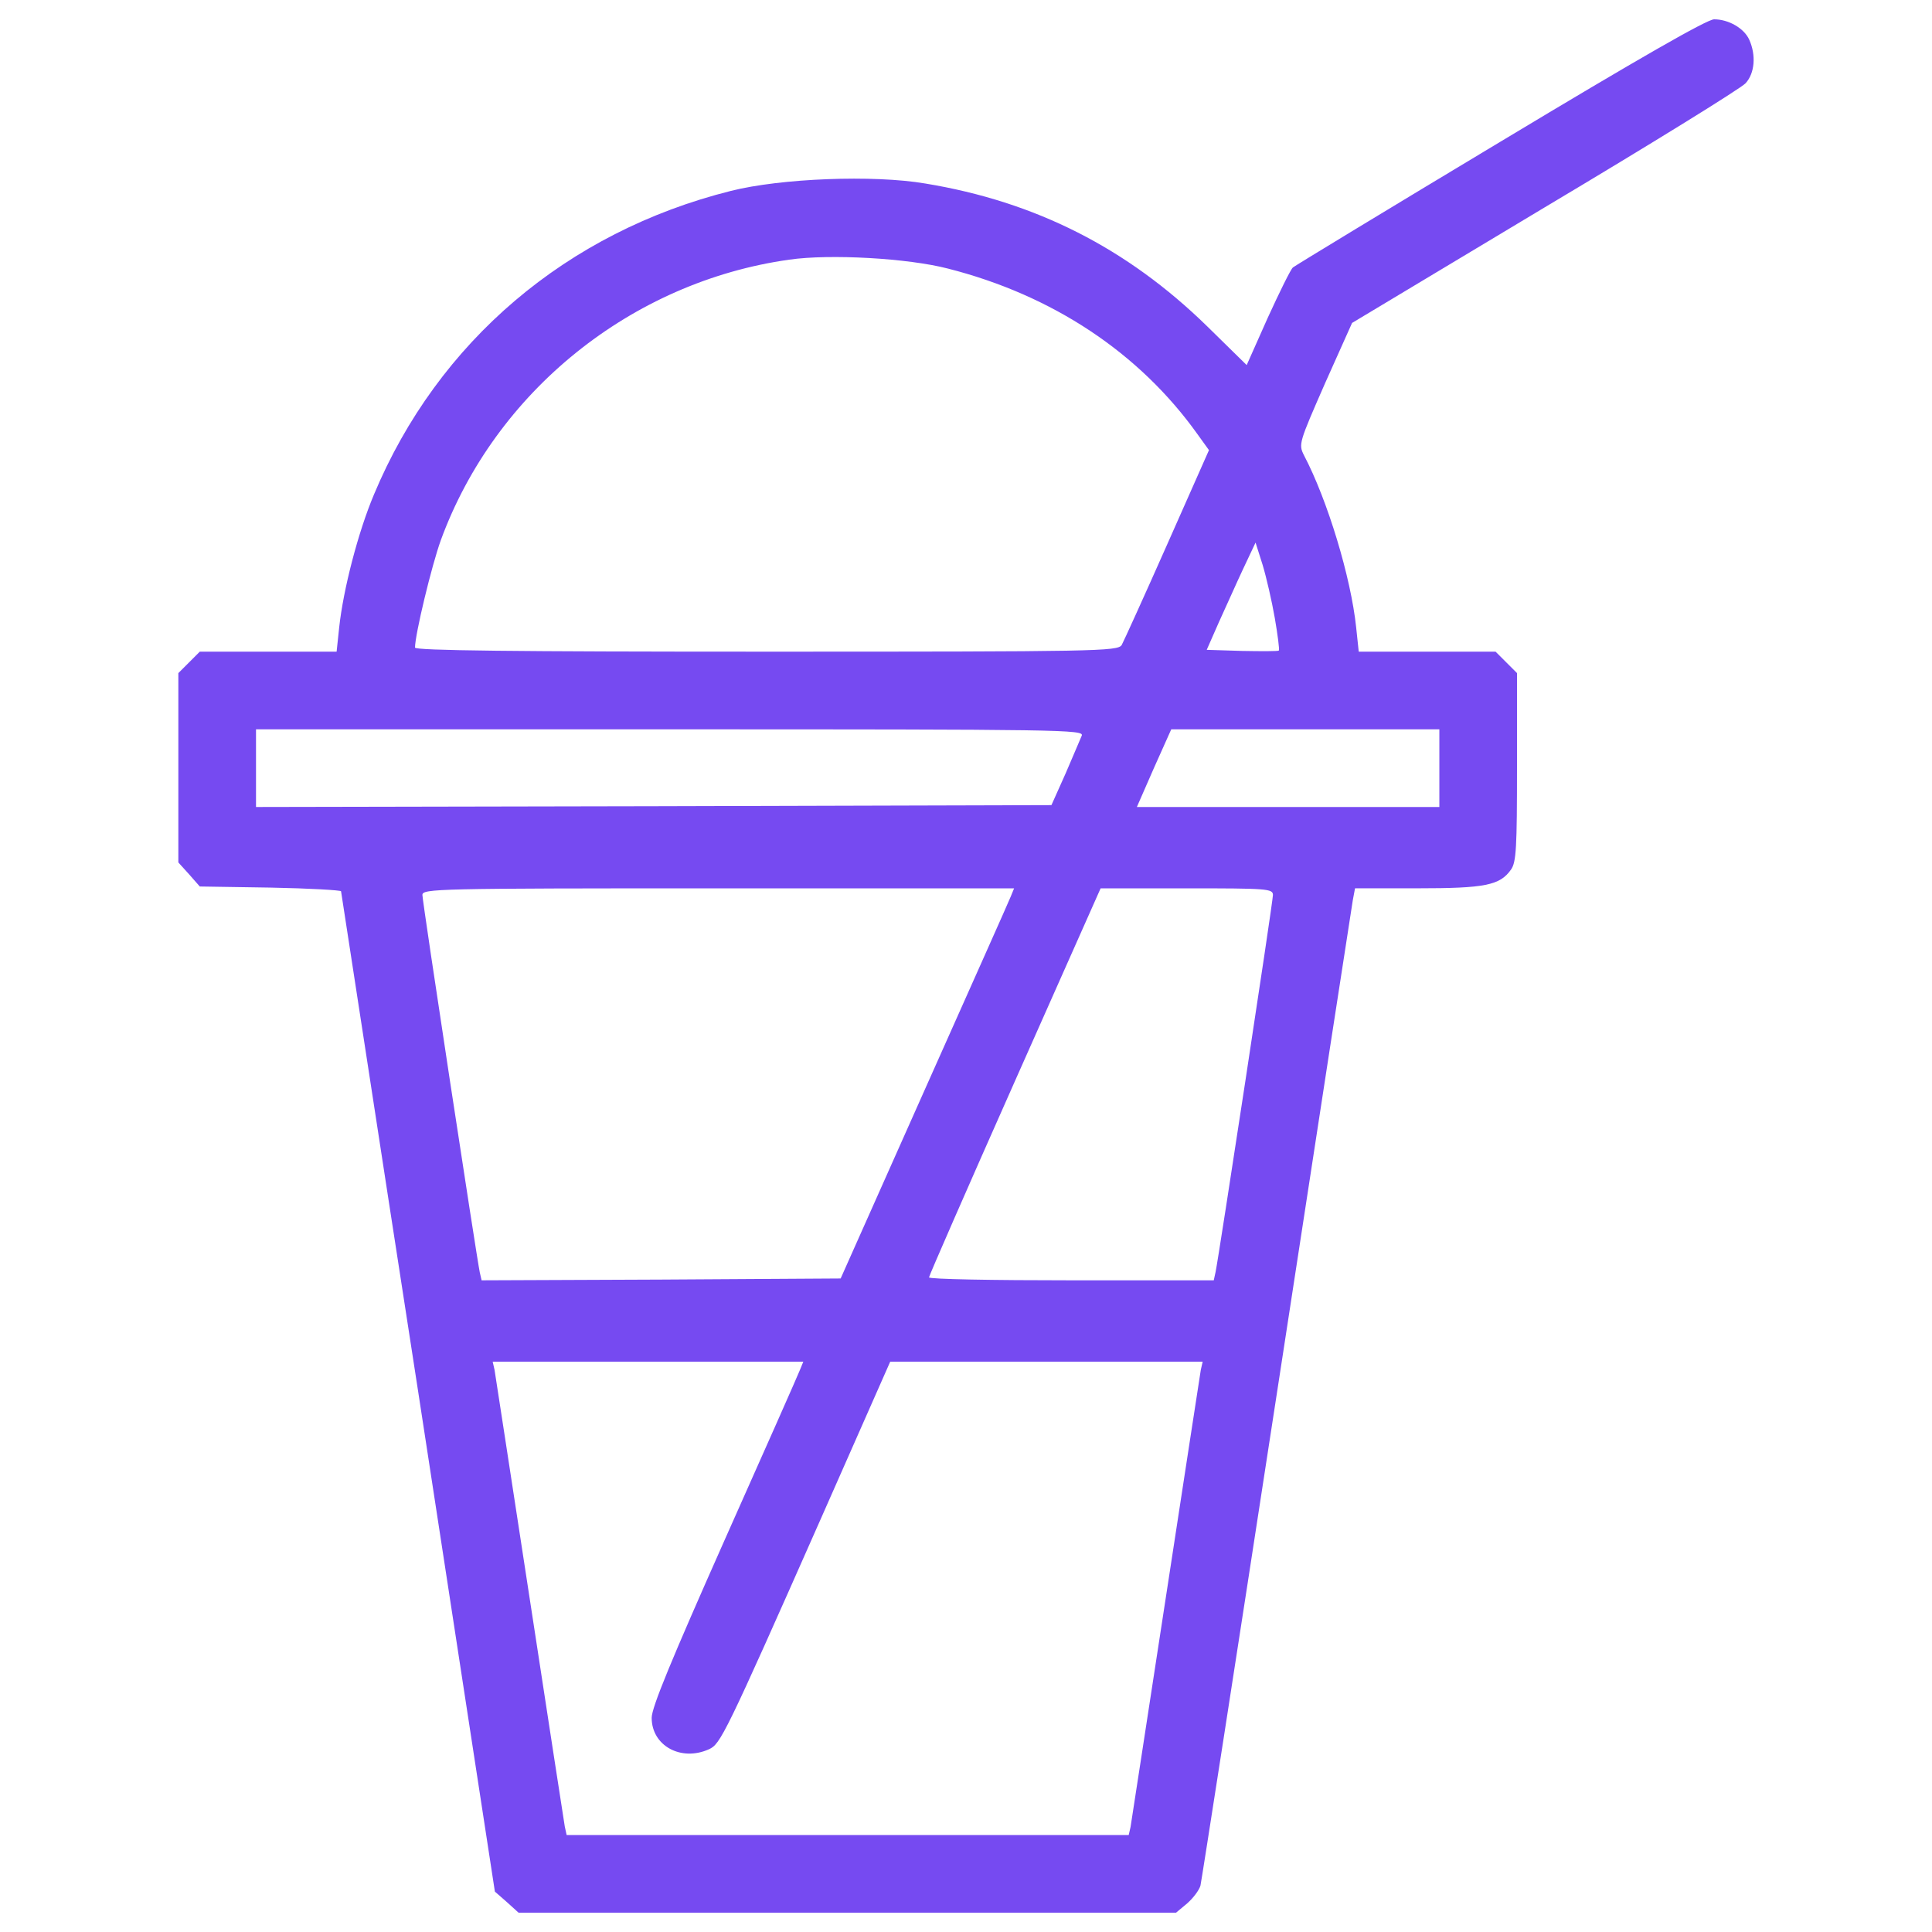 <?xml version="1.0" encoding="utf-8"?>
<!-- Svg Vector Icons : http://www.onlinewebfonts.com/icon -->
<!DOCTYPE svg PUBLIC "-//W3C//DTD SVG 1.1//EN" "http://www.w3.org/Graphics/SVG/1.1/DTD/svg11.dtd">
<svg version="1.1" xmlns="http://www.w3.org/2000/svg" fill="#764af1" xmlns:xlink="http://www.w3.org/1999/xlink" x="0px" y="0px" viewBox="0 0 1000 1000" enable-background="new 0 0 1000 1000" xml:space="preserve">
<g><g transform="translate(0,512) scale(0.1,-0.1)"><path d="M7765.9,4386.4c-580-348.3-1062.3-641.2-1073.8-650.8c-11.5-9.6-68.9-126.3-130.2-260.3l-109.1-245l-204.8,201c-413.5,403.9-888.1,645-1458.5,738.8c-269.9,45.9-748.4,26.8-1006.8-38.3c-847.9-212.5-1515.9-779-1847.1-1571.4c-82.3-195.2-158.9-491.9-179.9-687.1l-13.4-126.3h-354.1h-354.1l-55.5-55.5l-55.5-55.5v-490v-490l55.5-61.3l55.5-63.2l365.6-5.7c201-3.8,365.6-13.4,365.6-19.1c1.9-7.7,179.9-1175.2,400-2595.5l396.2-2582.1l61.2-53.6l61.3-55.5h1701.6h1701.6l57.4,47.9c30.6,26.8,61.3,67,68.9,91.9c5.7,24.9,183.7,1167.6,394.3,2540c210.5,1374.3,388.6,2526.6,394.3,2561l11.5,61.3h323.5c350.3,0,426.8,15.3,484.3,97.6c26.8,38.3,30.6,112.9,30.6,530.2v486.2l-55.5,55.5L7741,1747h-354.1h-354.1l-13.4,126.3c-26.8,256.5-147.4,656.5-269.9,890c-28.7,57.4-26.8,63.2,109.1,373.2l139.7,312l995.3,597.2c549.3,327.3,1016.4,616.3,1041.2,643.1c47.9,51.7,55.5,145.5,19.2,225.9c-26.8,59.3-107.2,105.3-181.8,105.3C8835.9,5020,8481.8,4817.1,7765.9,4386.4z M4906.3,3729.9c541.7-137.8,991.5-436.4,1292-857.5l59.3-82.3L6041.3,2302c-118.7-268-225.9-503.4-235.4-520.6c-21-32.5-128.2-34.4-1839.4-34.4c-1303.5,0-1818.4,5.7-1818.4,21.1c0,67,86.1,424.9,134,557c281.4,767.5,985.7,1336,1803.1,1450.9C4295.7,3806.5,4699.6,3783.5,4906.3,3729.9z M6598.3,1921.1c15.3-88,24.9-164.6,21-168.4c-3.8-3.8-88-3.8-189.5-1.9l-183.8,5.7l63.2,143.6c36.3,78.5,91.9,204.8,126.3,277.5l63.2,134l36.4-114.8C6554.3,2133.6,6583,2009.2,6598.3,1921.1z M5599.2,1312.5c-7.7-19.1-45.9-107.2-84.2-197.1l-72.8-162.7l-2057.6-5.7L1325.1,943v201v201h2143.8C5501.6,1345,5610.7,1343.1,5599.2,1312.5z M7450.1,1144V943h-782.9h-782.8l88,201l90,201h694.8h692.9V1144z M5231.7,479.8c-9.6-24.9-212.5-478.5-449.8-1010.6l-430.7-966.6l-928.3-5.7l-930.2-3.8l-9.6,42.1c-15.3,72.7-296.7,1916-296.7,1952.3c0,32.5,67,34.5,1531.3,34.5h1531.2L5231.7,479.8z M6588.7,487.5c0-36.4-281.4-1879.6-296.7-1950.4l-9.6-44h-736.9c-405.8,0-736.9,5.7-736.9,15.3c0,7.7,199.1,463.2,444.1,1014.5L5696.8,522h446C6560,522,6588.7,520,6588.7,487.5z M4140.7-1970.2c-9.6-24.9-185.7-423-392.4-886.2c-273.7-616.3-375.2-861.3-375.2-914.9c0-145.5,153.1-227.8,296.7-162.7c59.3,26.8,82.3,70.8,576.1,1186.7l361.8,819.2h809.6h807.7l-9.6-42.1c-3.8-24.9-86.1-557-181.8-1182.9s-178-1158-181.8-1182.9l-9.6-42.1H4387.6H2932.9l-9.6,44c-3.8,23-86.1,555.1-181.8,1181s-178,1158-181.8,1182.9l-9.6,42.1H3354h803.9L4140.7-1970.2z"/></g></g>
</svg>